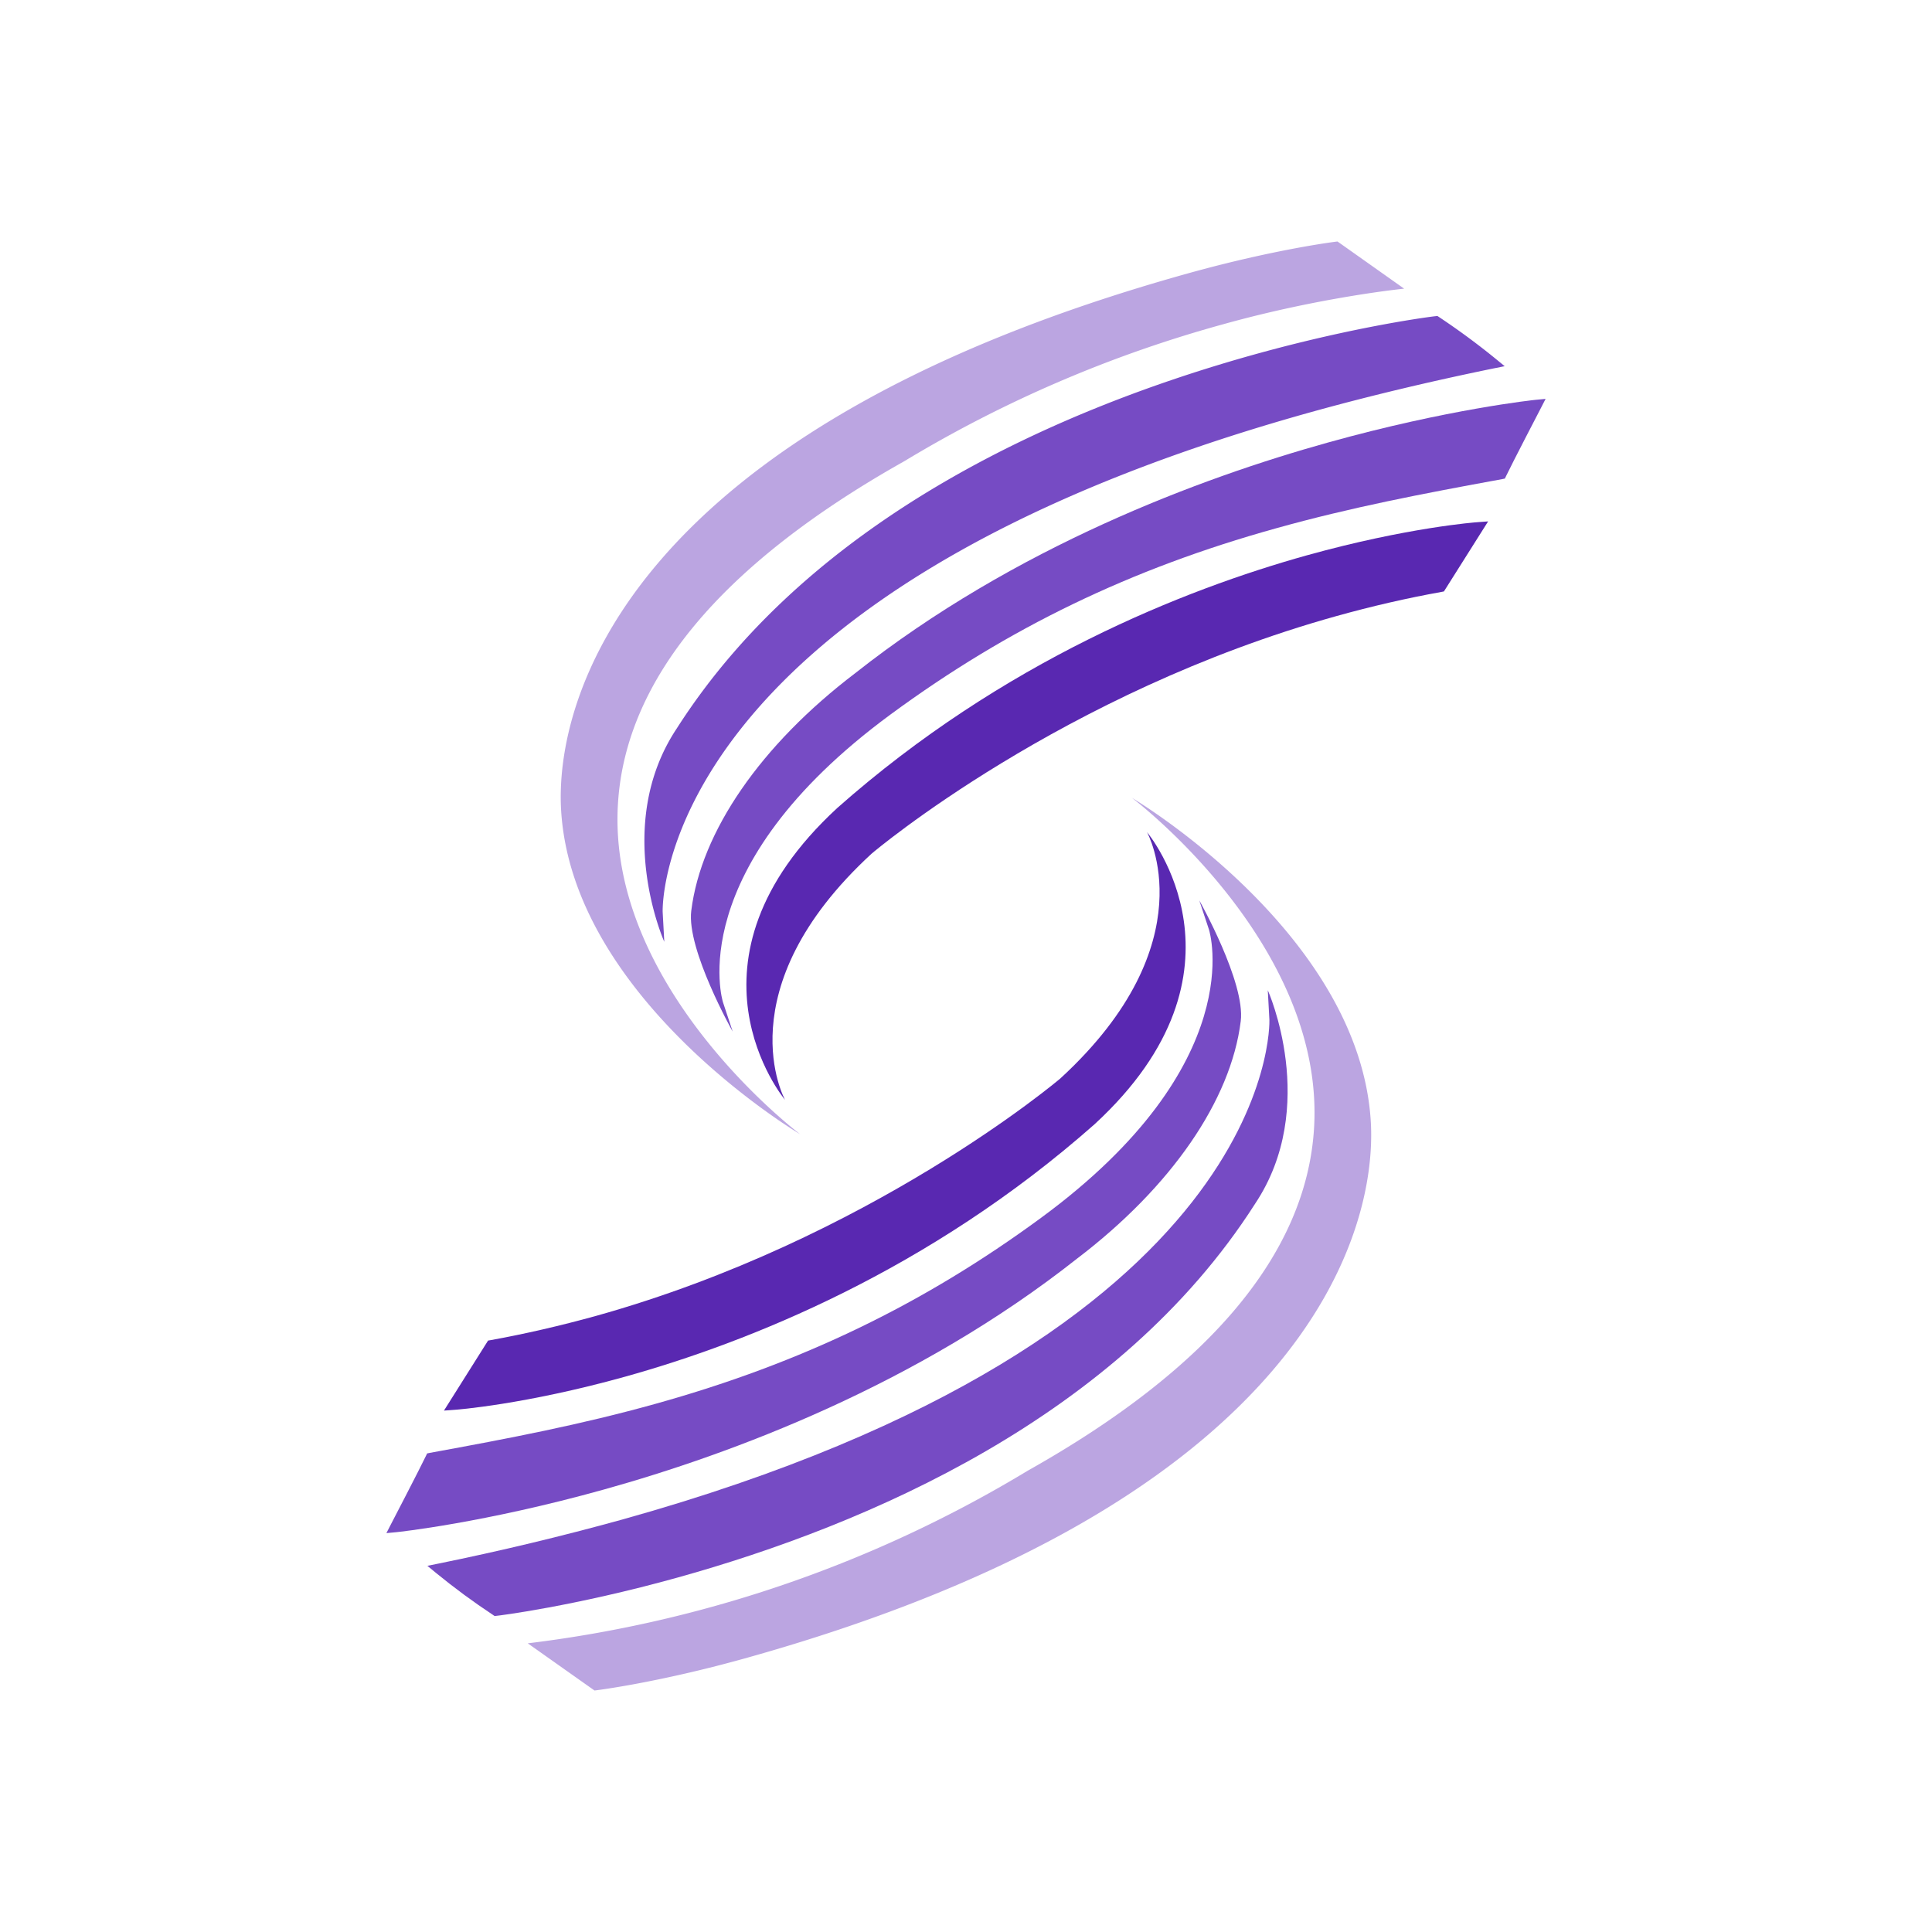 <svg xmlns="http://www.w3.org/2000/svg" width="24" height="24" fill="none" viewBox="0 0 24 24">
    <path fill="#5928B1" d="M16.236 6.898c-1.524.425-3.774 1.315-5.834 3.138-2.071 1.908-.665 3.61-.65 3.627 0 0-.76-1.37 1.076-3.059.023-.02 2.366-2.001 5.774-2.951.434-.121.874-.223 1.305-.3l.03-.006.549-.87-.135.01c-.008 0-.864.063-2.115.411"/>
    <path fill="#764BC4" d="M18.582 4.459a9 9 0 0 0-.705-.52l-.021-.014-.025.003c-.01 0-.956.115-2.258.478-2.331.65-5.466 1.983-7.164 4.64-.806 1.208-.157 2.653-.157 2.653l-.02-.368c-.002-.039-.113-3.933 8.041-6.208.714-.199 1.48-.382 2.279-.546l.14-.028z"/>
    <path fill="#764BC4" d="M19.074 4.967c-.01.001-1.083.113-2.577.53-1.582.441-3.885 1.296-5.874 2.866-1.173.892-1.914 1.968-2.036 2.952-.06.48.515 1.5.515 1.5l-.12-.362c-.006-.016-.52-1.666 2.084-3.58 1.46-1.073 2.98-1.808 4.785-2.31.93-.26 1.823-.431 2.809-.611l.034-.007.015-.031c.075-.157.43-.841.434-.848l.057-.111z"/>
    <path fill="#BBA5E1" d="M7.677 9.976c.098-1.546 1.294-2.974 3.557-4.247a15.7 15.7 0 0 1 3.961-1.701c1.218-.34 2.248-.442 2.248-.442L16.615 3c-.008 0-.77.093-1.861.397-6.994 1.95-7.861 5.311-7.784 6.662.136 2.356 2.969 4.03 2.969 4.03S7.53 12.28 7.677 9.976"/>
    <path fill="#5928B1" d="M7.764 17.102c1.525-.425 3.774-1.315 5.835-3.138 2.07-1.908.665-3.61.65-3.626 0 0 .76 1.37-1.076 3.058-.023.02-2.366 2.001-5.774 2.952-.435.12-.874.222-1.306.3l-.03.005-.548.87.135-.01c.008 0 .864-.063 2.114-.411"/>
    <path fill="#764BC4" d="M5.418 19.541q.34.278.706.52l.02.014.026-.003c.01 0 .955-.115 2.258-.478 2.33-.65 5.466-1.983 7.163-4.64.806-1.208.158-2.653.158-2.653l.02.368c.001.039.113 3.933-8.042 6.208q-1.129.312-2.278.546l-.14.028z"/>
    <path fill="#764BC4" d="M4.926 19.033c.01-.001 1.083-.113 2.577-.53 1.582-.441 3.885-1.296 5.874-2.866 1.173-.892 1.914-1.968 2.036-2.952.06-.48-.515-1.5-.515-1.5l.12.362c.006.016.52 1.666-2.084 3.58-1.46 1.073-2.98 1.807-4.785 2.31-.93.26-1.823.431-2.809.611l-.034.007-.015.031c-.075.157-.43.841-.434.848l-.057.111z"/>
    <path fill="#BBA5E1" d="M16.323 14.024c-.099 1.546-1.294 2.974-3.557 4.246a15.65 15.65 0 0 1-6.21 2.144l.829.586c.007 0 .77-.093 1.861-.397 6.994-1.95 7.86-5.311 7.783-6.662-.135-2.356-2.968-4.03-2.968-4.03s2.408 1.81 2.262 4.113"/>
</svg>
